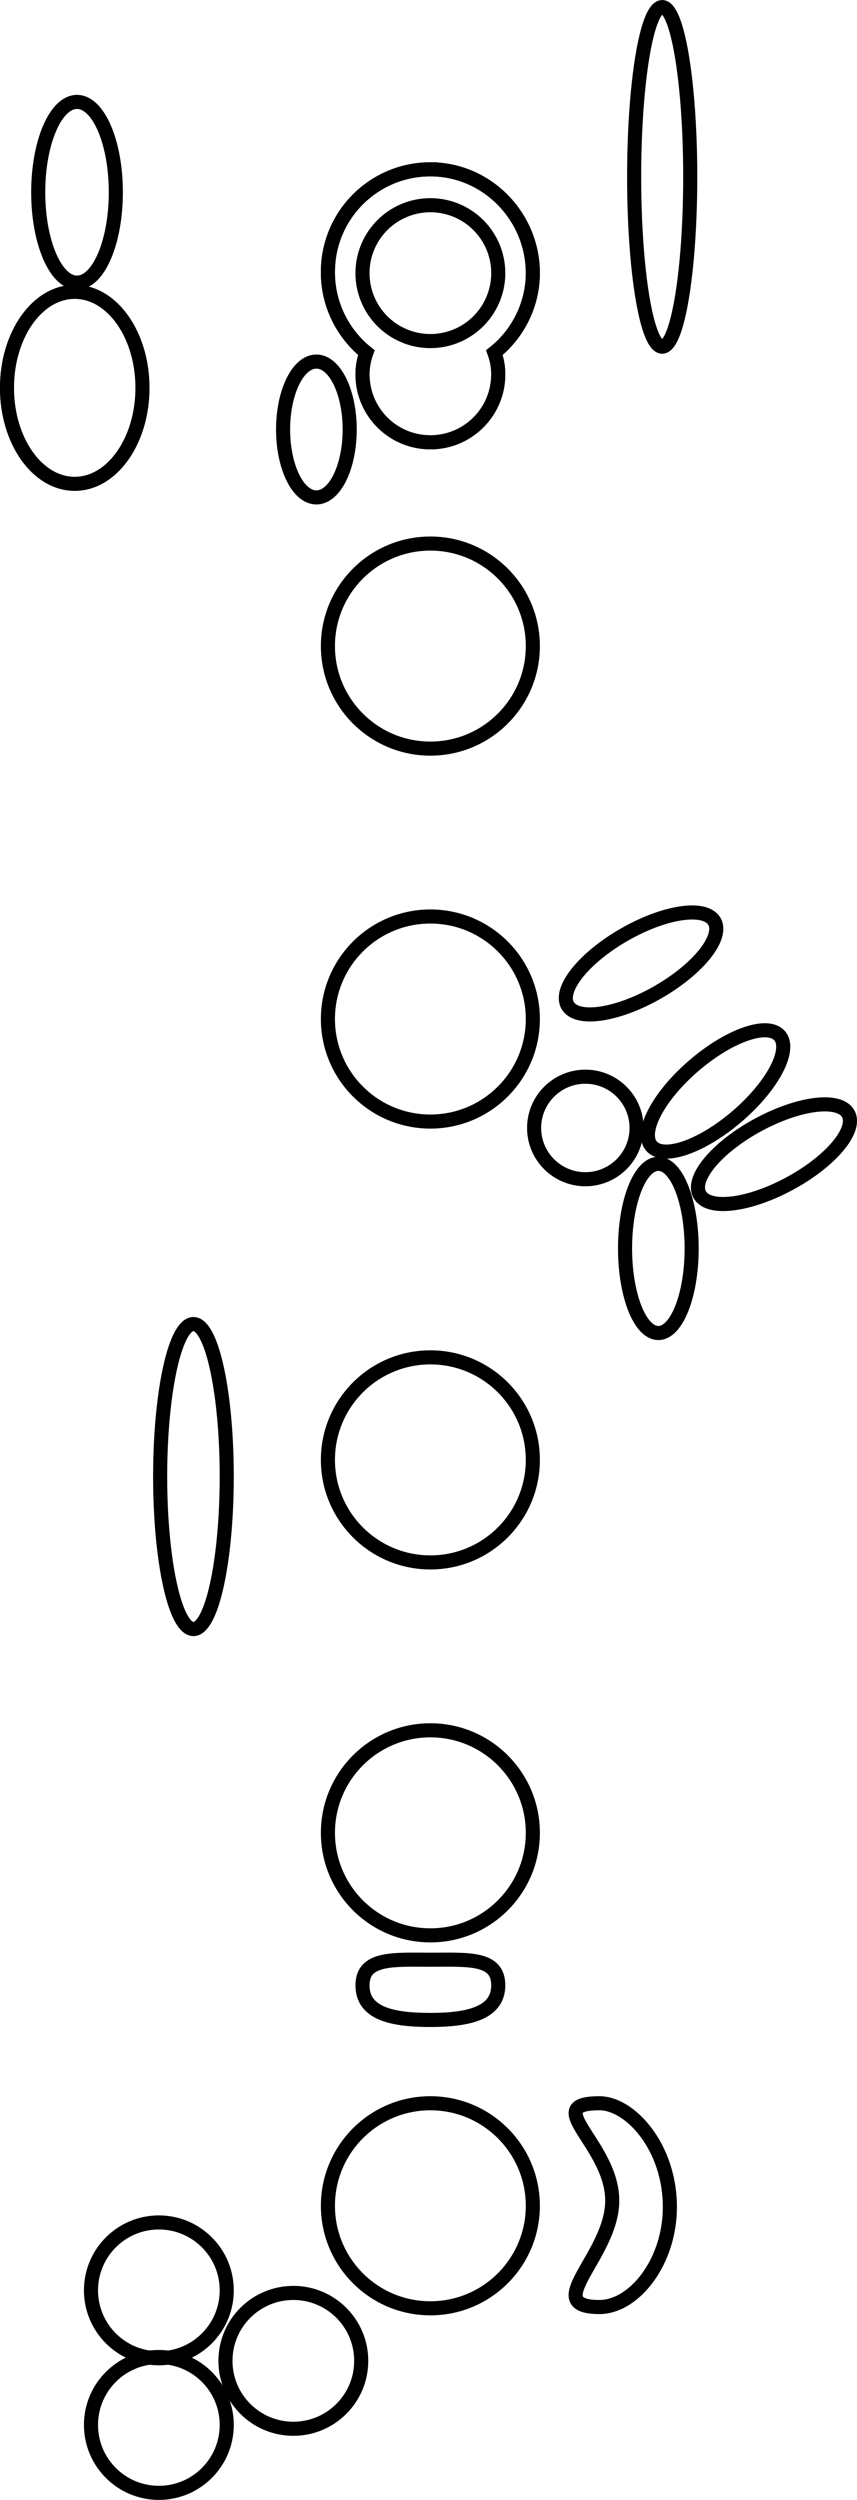 <svg xmlns="http://www.w3.org/2000/svg" viewBox="0 0 66.915 195.063">
  <g transform="translate(-6.096 -13.787)" fill="none" stroke="#000" stroke-width="1.1">
    <ellipse cx="57.8" cy="27.59" rx="2.19" ry="13.25" class="second-octave"/>
    <ellipse cx="12.11" cy="28.79" rx="3.03" ry="7.05" class="first-octave"/>
    <ellipse cx="11.93" cy="44.05" rx="5.29" ry="7.49" class="thumb-plate"/>
    <path d="M39.7 27c-4.42 0-8 3.58-8 8-.02 2.45 1.1 4.77 3 6.3-.2.55-.3 1.12-.3 1.7 0 2.93 2.37 5.3 5.3 5.3 2.93 0 5.3-2.37 5.3-5.3 0-.58-.1-1.15-.3-1.7 1.88-1.5 3-3.8 3-6.2 0-4.42-3.58-8.1-8-8.1zm0 2.8a5.3 5.3 0 0 1 5.3 5.3 5.3 5.3 0 0 1-5.3 5.3 5.3 5.3 0 0 1-5.3-5.3 5.3 5.3 0 0 1 5.3-5.3z" class="half-hole1"/>
    <ellipse cx="30.8" cy="47.3" rx="2.6" ry="5.3" class="spatula"/>
    <circle cx="39.7" cy="64.2" r="8" class="hole2"/>
    <circle cx="39.7" cy="93.3" r="8" class="hole3"/>
    <ellipse ry="2.6" rx="6.6" cy="105.1" cx="4.6" transform="rotate(-29.752)" class="left-g♯"/>
    <g class="left-pinkie">
      <ellipse ry="2.6" rx="6.6" cy="115.4" cx="-17.5" transform="rotate(-40.69)" class="low-b"/>
      <ellipse ry="2.6" rx="6.6" cy="123" cx="9" transform="rotate(-28.46)" class="low-b♭"/>
      <ellipse cx="57.5" cy="111.2" rx="2.6" ry="6.6" class="left-f"/>
      <circle cx="51.8" cy="101.8" r="4" class="left-e♭"/>
    </g>
    <ellipse cx="21.2" cy="129" rx="2.6" ry="11.9" class="right-g♯"/>
    <circle cx="39.7" cy="127.7" r="8" class="hole4"/>
    <circle cx="39.7" cy="156.8" r="8" class="hole5"/>
    <path d="M45 168.7c0 2.2-2.4 2.7-5.3 2.7-3 0-5.3-.5-5.3-2.7s2.4-2 5.3-2c3 0 5.3-.2 5.3 2z" class="right-f"/>
    <circle cx="39.7" cy="185.9" r="8" class="hole6"/>
    <path d="M58.4 186c0 4.3-2.8 7.8-5.5 7.8-4.7 0 1-4 1-8.3 0-4.4-5.7-7.6-1-7.6 2.4 0 5.5 3.4 5.5 8.1z" class="banana"/>
    <g class="right-pinkie">
      <circle class="low-c" r="5.3" cy="192.5" cx="18.5"/>
      <circle class="low-c♯" r="5.3" cy="198" cx="29"/>
      <circle class="right-e♭" r="5.3" cy="203" cx="18.5"/>
    </g>
    <path d="M39.7 27c-4.42 0-8 3.58-8 8-.02 2.45 1.1 4.77 3 6.3-.2.55-.3 1.12-.3 1.7 0 2.93 2.37 5.3 5.3 5.3 2.93 0 5.3-2.37 5.3-5.3 0-.58-.1-1.15-.3-1.7 1.88-1.5 3-3.8 3-6.2 0-4.42-3.58-8.1-8-8.1z" class="hole1"/>
  </g>
</svg>
